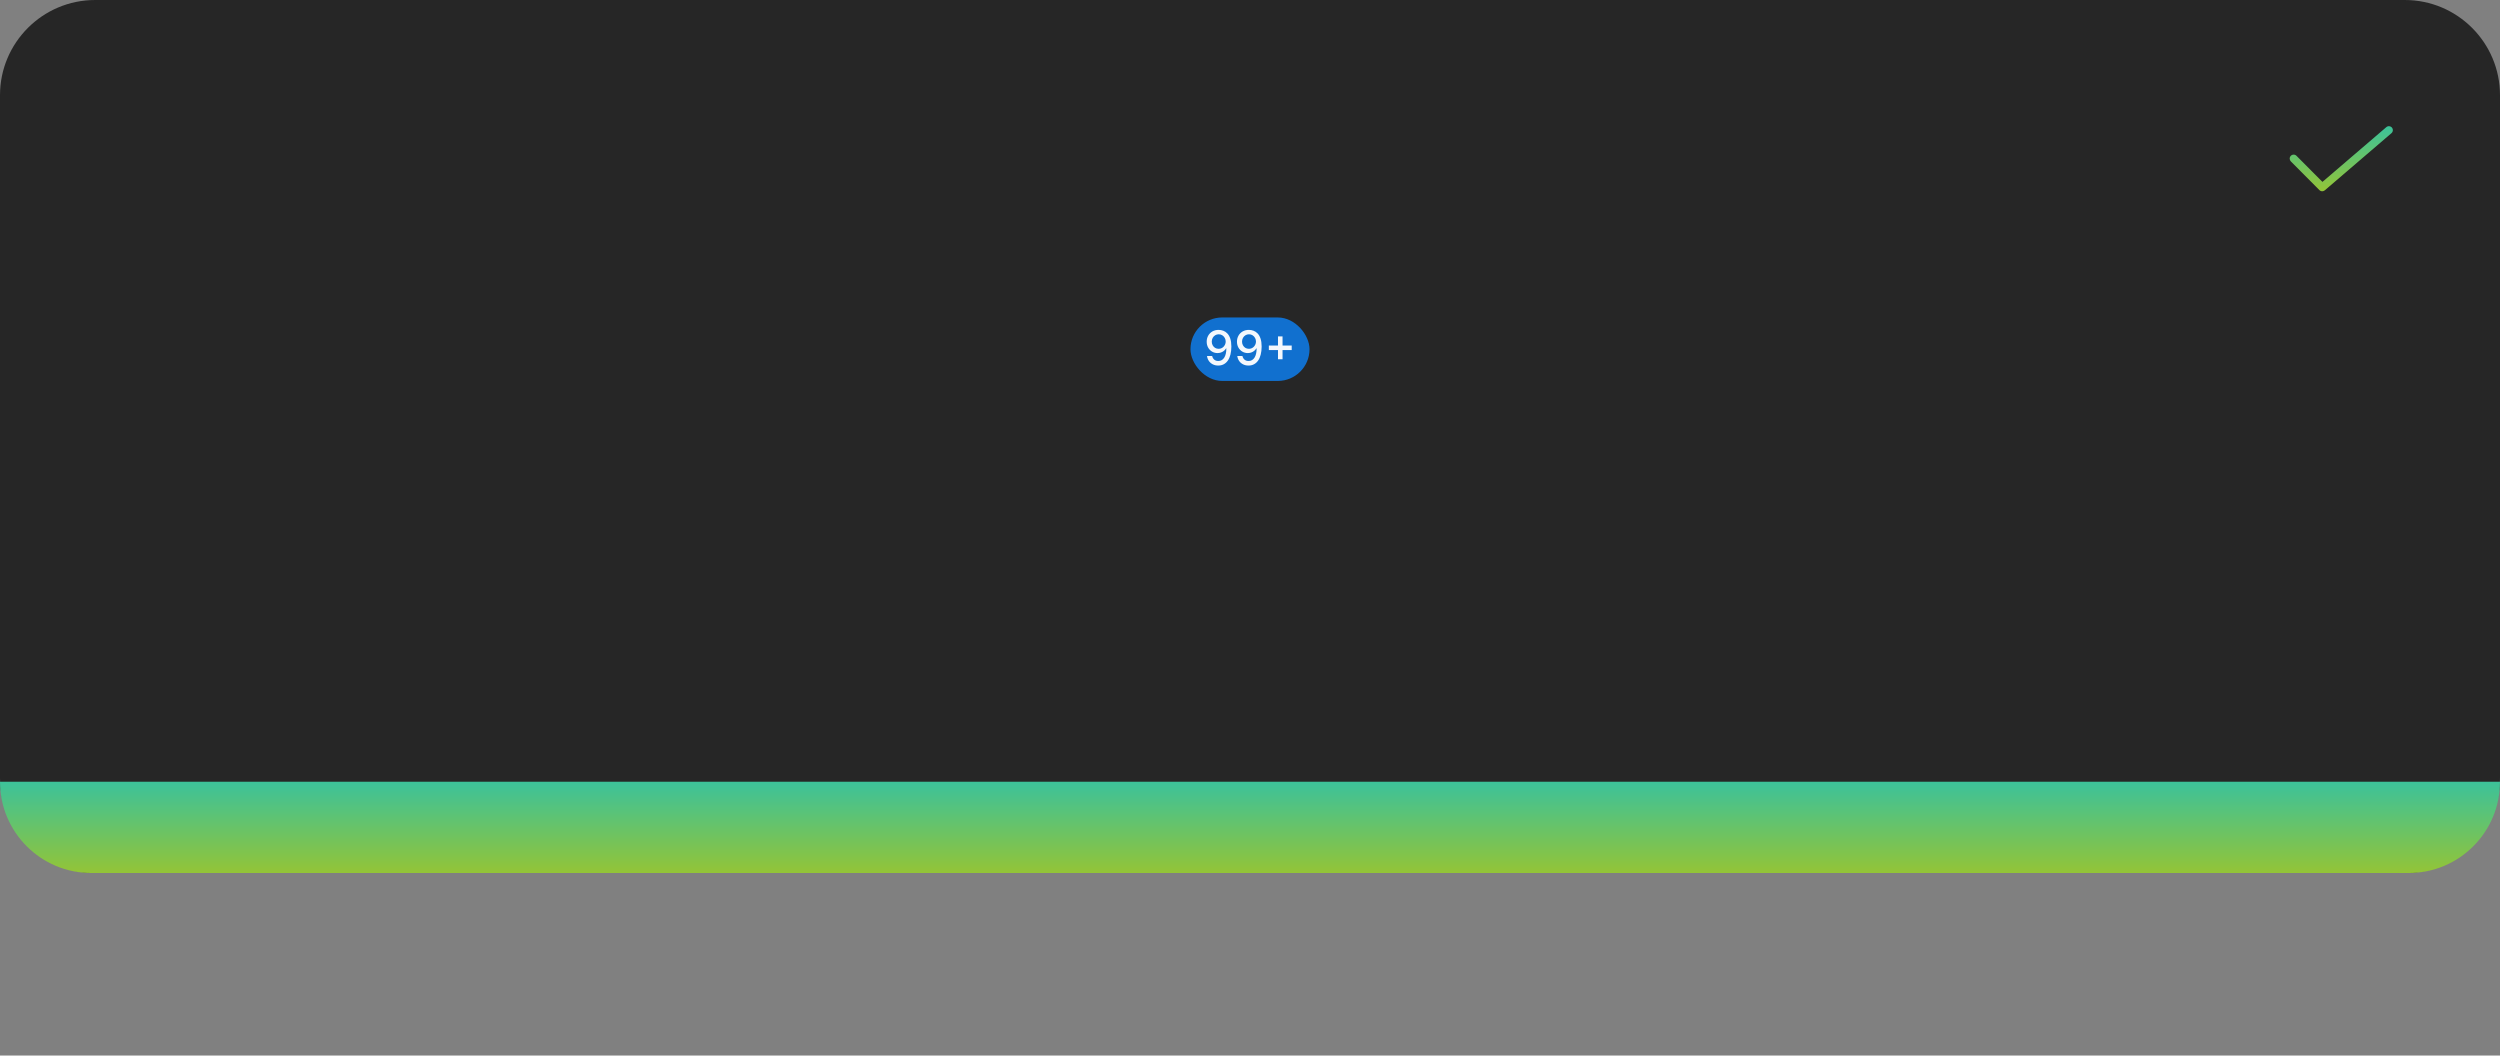 <svg width="630" height="266" viewBox="0 0 630 266" fill="none" xmlns="http://www.w3.org/2000/svg">
<rect x="0" y="0" width="630" height="266" fill="#808080" stroke="none"/>
<path d="M0 24C0 10.745 10.745 0 24 0H606C619.255 0 630 10.745 630 24V196C630 209.255 619.255 220 606 220H24C10.745 220 0 209.255 0 196V24Z" fill="#262626"/>
<path d="M585.2 48.2C585.069 48.2 584.938 48.174 584.816 48.124C584.695 48.073 584.584 47.999 584.491 47.905L577.291 40.67C577.199 40.577 577.125 40.466 577.075 40.345C577.026 40.223 577 40.093 577 39.962C577.001 39.831 577.027 39.701 577.078 39.579C577.128 39.458 577.202 39.348 577.295 39.256C577.388 39.163 577.499 39.09 577.62 39.04C577.742 38.99 577.872 38.964 578.003 38.965C578.134 38.965 578.264 38.991 578.385 39.042C578.507 39.092 578.617 39.166 578.709 39.26L585.254 45.837L601.35 32.042C601.551 31.869 601.813 31.784 602.077 31.804C602.341 31.824 602.587 31.949 602.759 32.15C602.932 32.351 603.017 32.613 602.997 32.877C602.976 33.142 602.852 33.387 602.651 33.559L585.851 47.959C585.67 48.114 585.439 48.2 585.2 48.2Z" fill="url(#paint0_linear_1034_24429)"/>
<rect x="300" y="80" width="30" height="16" rx="8" fill="#1170CF"/>
<path d="M307.116 83.132C307.506 83.135 307.889 83.206 308.267 83.345C308.645 83.484 308.986 83.713 309.29 84.031C309.597 84.347 309.841 84.773 310.023 85.31C310.207 85.847 310.301 86.517 310.304 87.321C310.301 88.085 310.223 88.766 310.07 89.362C309.919 89.956 309.7 90.457 309.413 90.867C309.126 91.276 308.78 91.587 308.374 91.8C307.97 92.013 307.514 92.119 307.006 92.119C306.486 92.119 306.024 92.017 305.621 91.812C305.217 91.608 304.889 91.325 304.636 90.965C304.384 90.601 304.226 90.183 304.163 89.712H305.463C305.548 90.087 305.722 90.391 305.983 90.624C306.247 90.854 306.588 90.969 307.006 90.969C307.645 90.969 308.143 90.69 308.501 90.133C308.859 89.574 309.04 88.793 309.043 87.79H308.974C308.827 88.034 308.642 88.244 308.42 88.421C308.202 88.597 307.956 88.733 307.683 88.829C307.411 88.926 307.119 88.974 306.81 88.974C306.307 88.974 305.848 88.851 305.433 88.604C305.021 88.356 304.693 88.017 304.449 87.585C304.207 87.153 304.087 86.659 304.087 86.102C304.087 85.546 304.212 85.043 304.462 84.594C304.714 84.142 305.067 83.785 305.518 83.524C305.973 83.26 306.506 83.129 307.116 83.132ZM307.121 84.24C306.788 84.24 306.489 84.322 306.222 84.487C305.957 84.652 305.749 84.874 305.595 85.152C305.442 85.43 305.365 85.742 305.365 86.085C305.365 86.423 305.439 86.73 305.587 87.006C305.737 87.281 305.942 87.5 306.2 87.662C306.462 87.821 306.76 87.901 307.095 87.901C307.345 87.901 307.578 87.852 307.794 87.756C308.01 87.659 308.197 87.526 308.357 87.355C308.518 87.182 308.645 86.986 308.736 86.767C308.83 86.546 308.876 86.314 308.876 86.072C308.876 85.746 308.8 85.443 308.646 85.165C308.496 84.886 308.288 84.663 308.024 84.496C307.76 84.325 307.459 84.24 307.121 84.24ZM314.745 83.132C315.135 83.135 315.518 83.206 315.896 83.345C316.274 83.484 316.615 83.713 316.919 84.031C317.225 84.347 317.47 84.773 317.652 85.31C317.836 85.847 317.93 86.517 317.933 87.321C317.93 88.085 317.852 88.766 317.699 89.362C317.548 89.956 317.329 90.457 317.042 90.867C316.755 91.276 316.409 91.587 316.002 91.8C315.599 92.013 315.143 92.119 314.635 92.119C314.115 92.119 313.653 92.017 313.25 91.812C312.846 91.608 312.518 91.325 312.265 90.965C312.012 90.601 311.855 90.183 311.792 89.712H313.092C313.177 90.087 313.35 90.391 313.612 90.624C313.876 90.854 314.217 90.969 314.635 90.969C315.274 90.969 315.772 90.69 316.13 90.133C316.488 89.574 316.669 88.793 316.672 87.79H316.603C316.456 88.034 316.271 88.244 316.049 88.421C315.831 88.597 315.585 88.733 315.312 88.829C315.039 88.926 314.748 88.974 314.439 88.974C313.936 88.974 313.477 88.851 313.062 88.604C312.65 88.356 312.322 88.017 312.078 87.585C311.836 87.153 311.716 86.659 311.716 86.102C311.716 85.546 311.841 85.043 312.091 84.594C312.343 84.142 312.696 83.785 313.147 83.524C313.602 83.26 314.135 83.129 314.745 83.132ZM314.75 84.24C314.417 84.24 314.118 84.322 313.85 84.487C313.586 84.652 313.377 84.874 313.224 85.152C313.071 85.43 312.994 85.742 312.994 86.085C312.994 86.423 313.068 86.73 313.216 87.006C313.366 87.281 313.571 87.5 313.829 87.662C314.091 87.821 314.389 87.901 314.724 87.901C314.974 87.901 315.207 87.852 315.423 87.756C315.639 87.659 315.826 87.526 315.985 87.355C316.147 87.182 316.274 86.986 316.365 86.767C316.458 86.546 316.505 86.314 316.505 86.072C316.505 85.746 316.429 85.443 316.275 85.165C316.125 84.886 315.917 84.663 315.653 84.496C315.389 84.325 315.088 84.24 314.75 84.24ZM322.055 90.534V84.773H323.201V90.534H322.055ZM319.749 88.224V87.078H325.511V88.224H319.749Z" fill="white" fill-opacity="0.95"/>
<path d="M0 197H630C630 209.703 619.703 220 607 220H23C10.297 220 0 209.703 0 197Z" fill="url(#paint1_linear_1034_24429)"/>
<defs>
<linearGradient id="paint0_linear_1034_24429" x1="590" y1="31.801" x2="590" y2="48.2" gradientUnits="userSpaceOnUse">
<stop stop-color="#3CC29A"/>
<stop offset="1" stop-color="#93C437"/>
</linearGradient>
<linearGradient id="paint1_linear_1034_24429" x1="315" y1="197" x2="315" y2="220" gradientUnits="userSpaceOnUse">
<stop stop-color="#3CC29A"/>
<stop offset="1" stop-color="#93C437"/>
</linearGradient>
</defs>
</svg>
